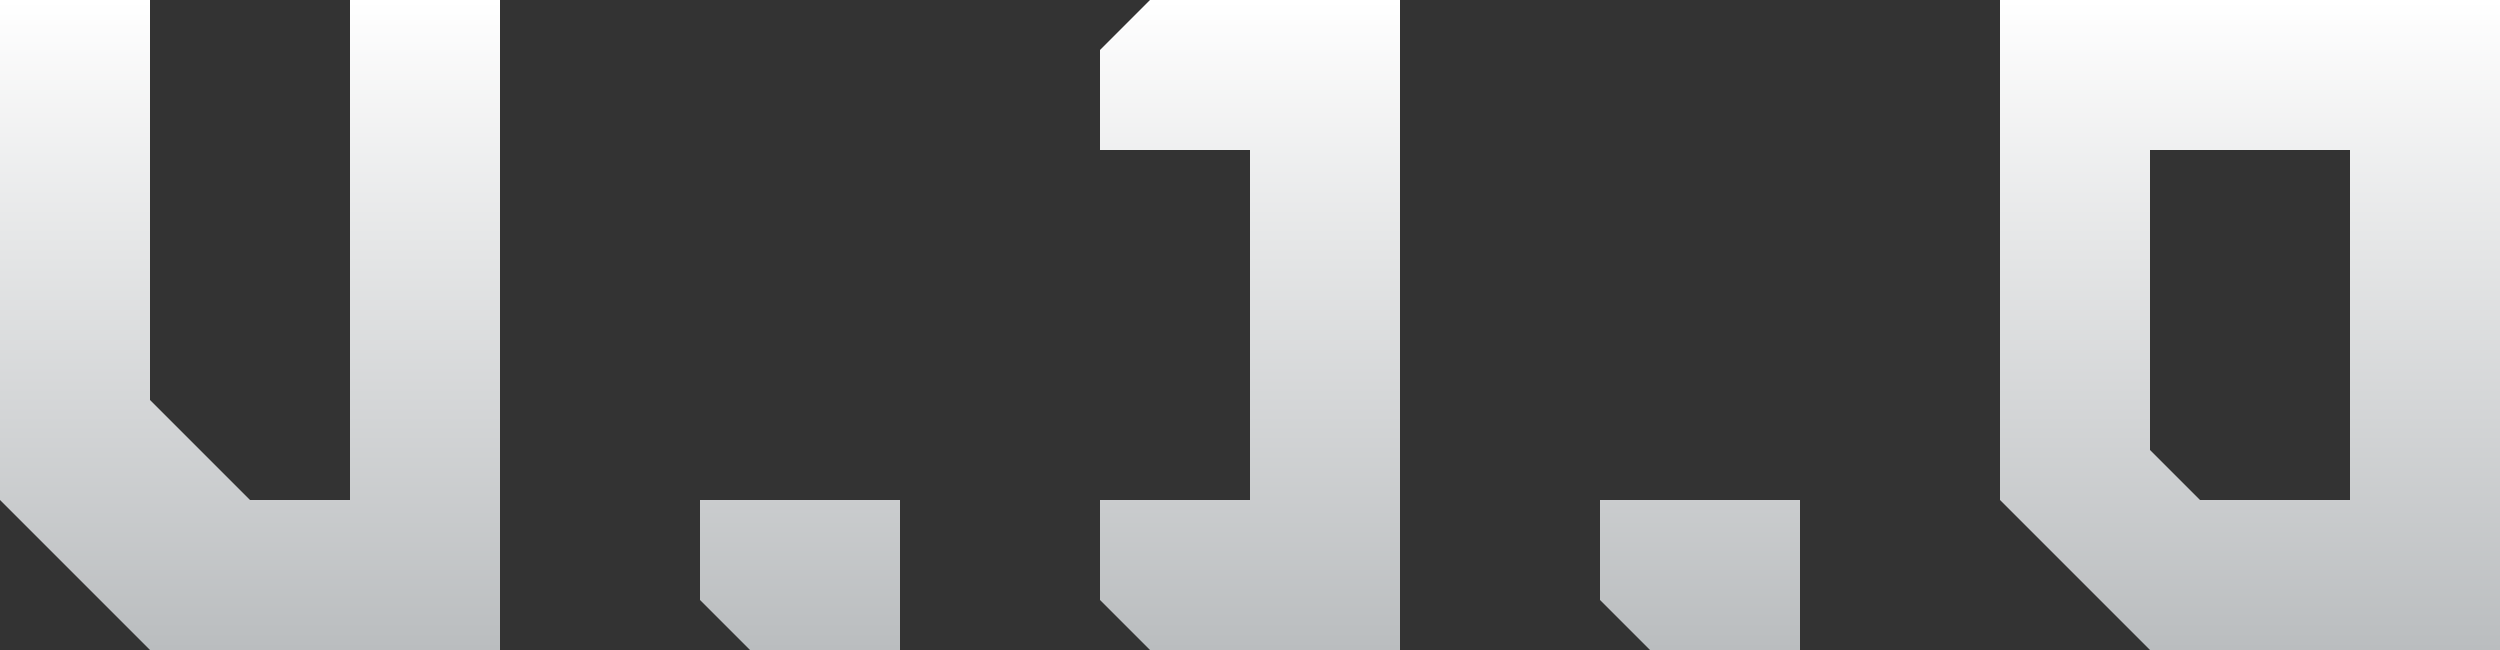 <svg width="50" height="13" viewBox="0 0 50 13" fill="none" xmlns="http://www.w3.org/2000/svg">
<rect x="0" y="0" width="50" height="13" fill="#333333" stroke="none"/>
<path d="M7 0H10V13H3L0 10V0H3V8L5 10H7V0ZM14 12L15 13H18V10H14V12ZM22 1V3H25V10H22V12L23 13H28V0H23L22 1ZM32 12L33 13H36V10H32V12ZM50 0V13H43L40 10V0H50ZM47 3H43V9L44 10H47V3Z" fill="url(#paint0_linear_206_3)"/>
<defs>
<linearGradient id="paint0_linear_206_3" x1="25" y1="0" x2="25" y2="13" gradientUnits="userSpaceOnUse">
<stop stop-color="white"/>
<stop offset="1" stop-color="#BABDBF"/>
</linearGradient>
</defs>
</svg>
